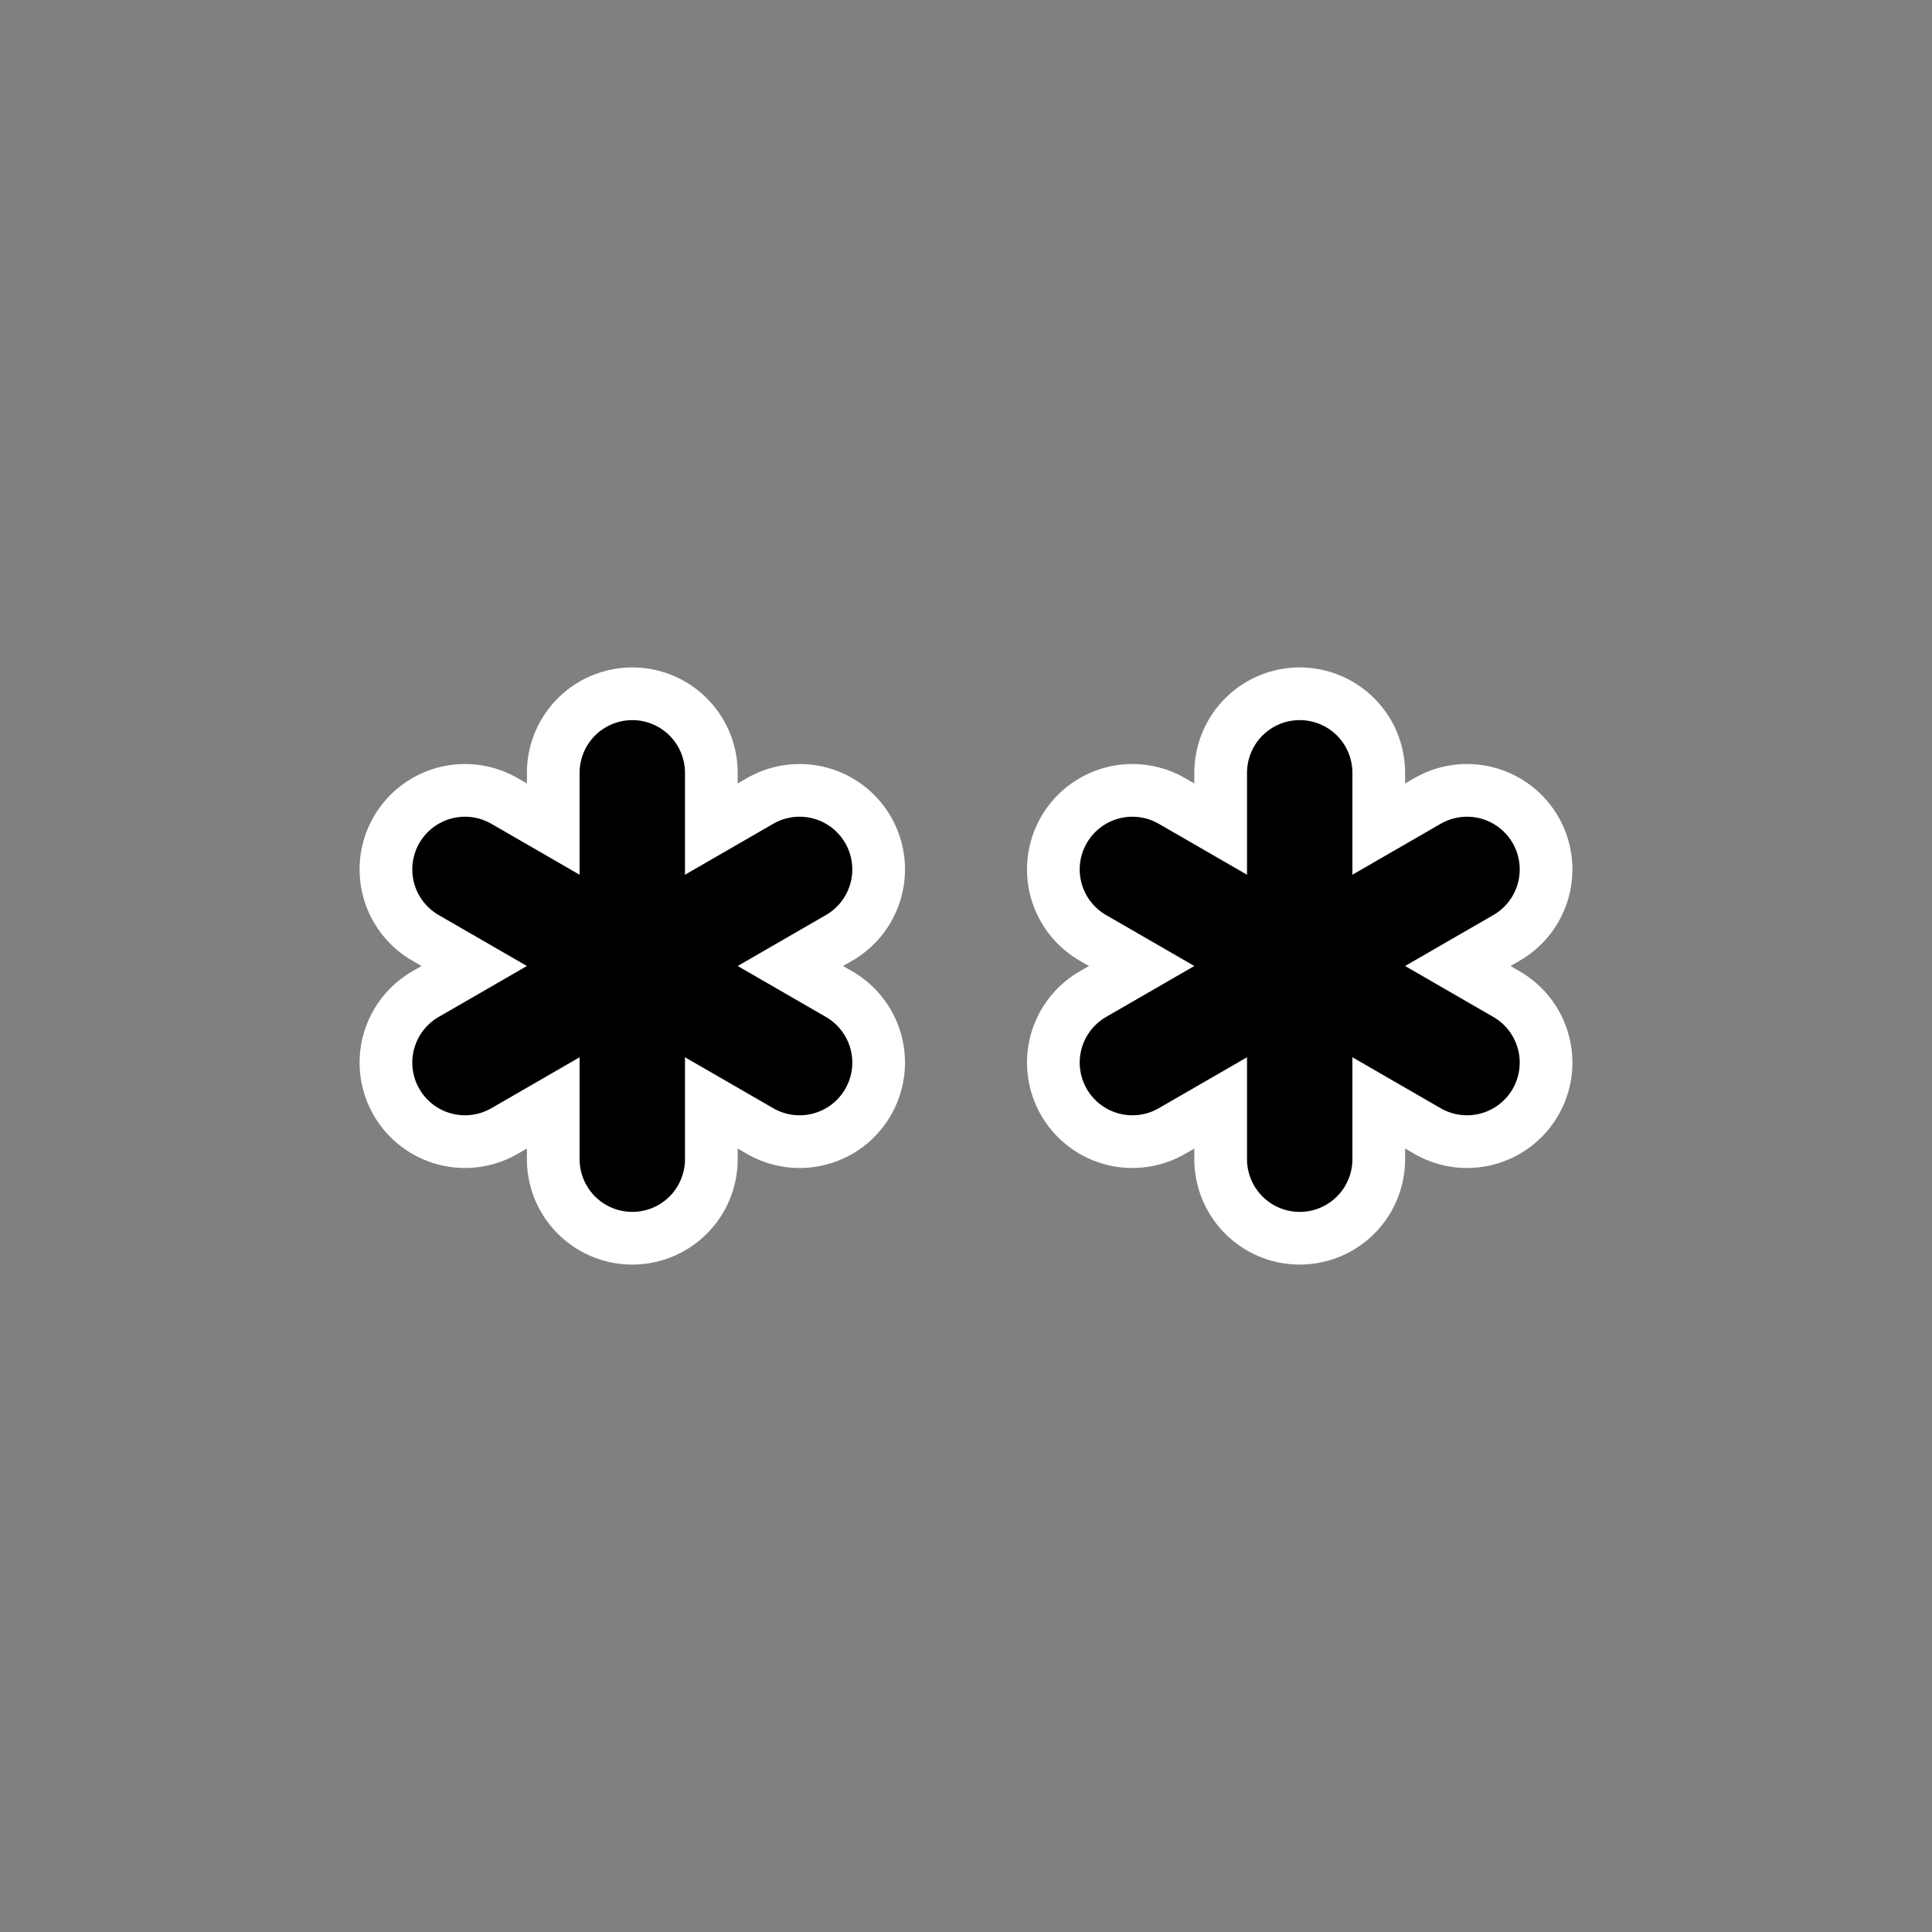 <?xml version="1.0" encoding="UTF-8" standalone="no"?>
<!DOCTYPE svg PUBLIC "-//W3C//DTD SVG 1.1//EN" "http://www.w3.org/Graphics/SVG/1.1/DTD/svg11.dtd">
<svg xmlns="http://www.w3.org/2000/svg" xmlns:xlink="http://www.w3.org/1999/xlink" version="1.1" width="32" height="32" viewBox="-27.5 -27.5 55 55">
<rect x="-27.5" y="-27.5" width="55" height="55" fill="#808080" stroke="none"/>
<desc id="en">
	Codes 70-79 General Group: Solid precipitation not in showers.
	Code: 71
	Description: Continuous fall of snowflakes (slight at time of observation)
</desc>
<g transform="translate(-9.5,0)">
	<g id="ww_70_bg">
		<path id="ww70arm_bg" d="M 0,-5.5 v11" stroke="#FFFFFF" stroke-linecap="round" stroke-width="6" />
		<use xlink:href="#ww70arm_bg" transform="rotate(60)" />
		<use xlink:href="#ww70arm_bg" transform="rotate(120)" />
	</g>
</g>
<use xlink:href="#ww_70_bg" x="9.5" />

<g transform="translate(-9.5,0)">
	<g id="ww_70">
		<path id="ww70arm" d="M 0,-5.5 v11" stroke="black" stroke-linecap="round" stroke-width="3" />
		<use xlink:href="#ww70arm" transform="rotate(60)" />
		<use xlink:href="#ww70arm" transform="rotate(120)" />
	</g>
</g>
<use xlink:href="#ww_70" x="9.5" />
</svg>
